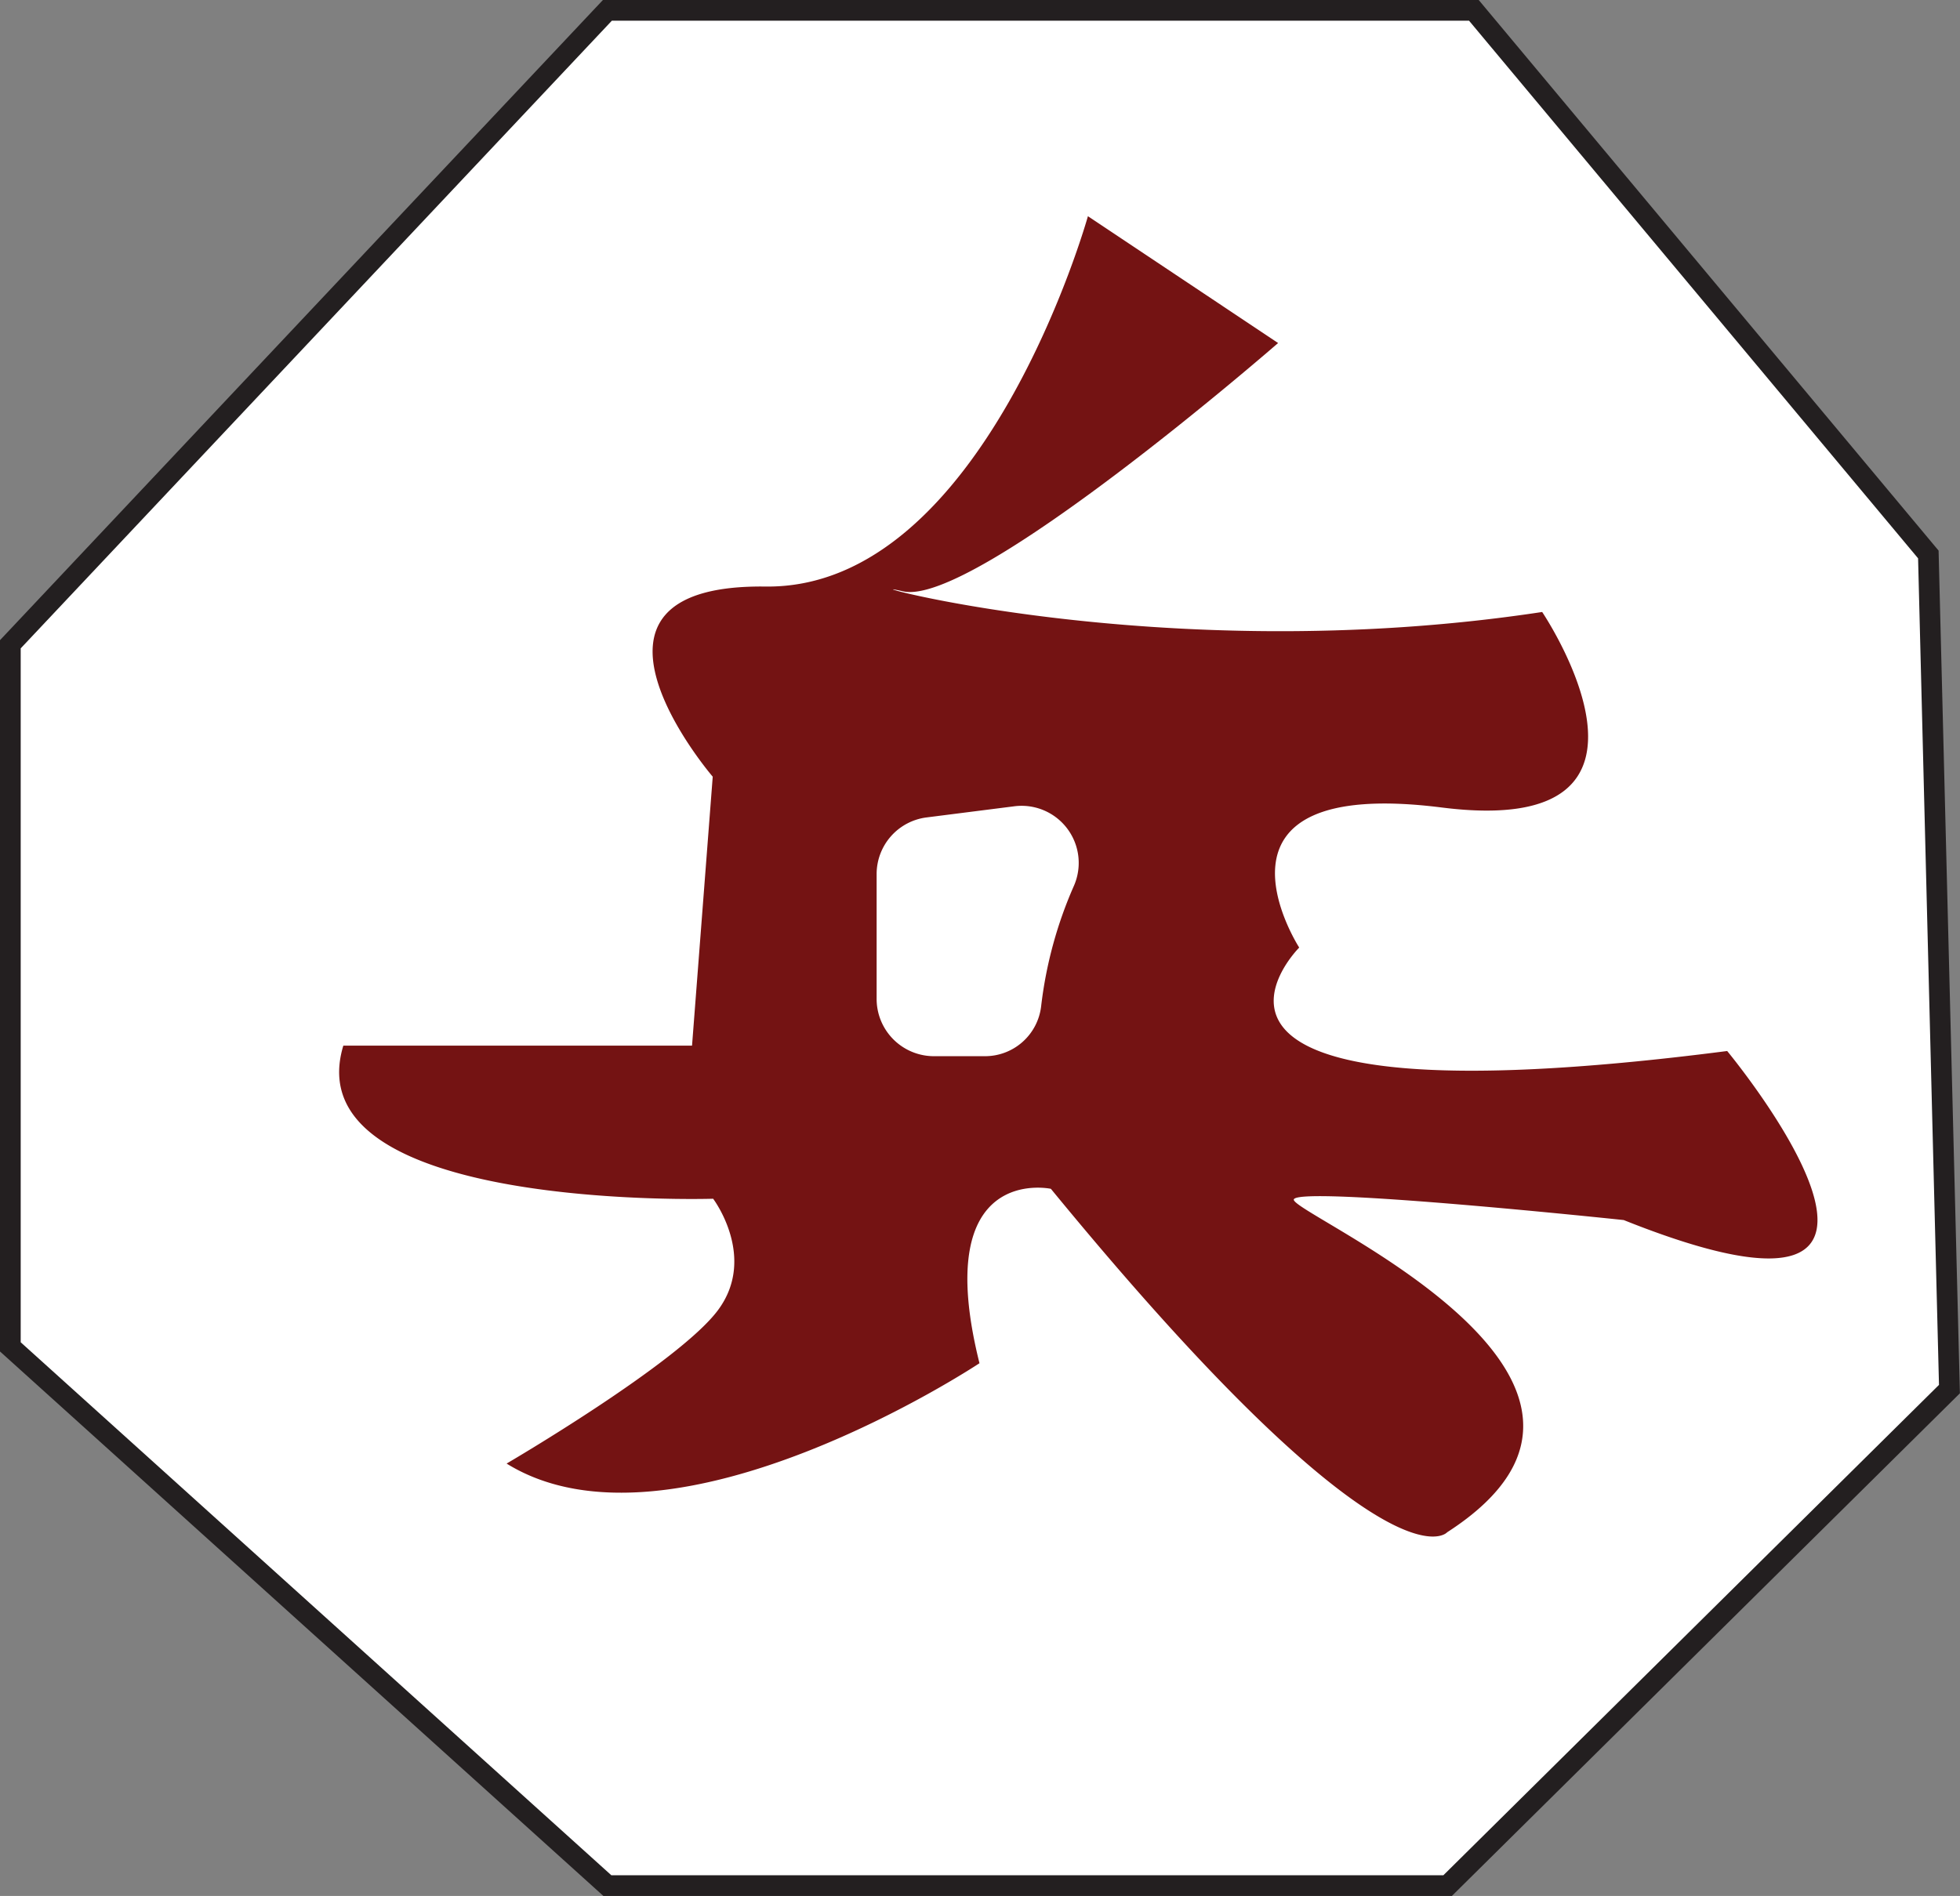<svg id="Jjangi_Pawn_Icon" xmlns="http://www.w3.org/2000/svg" viewBox="0 0 94.71 91.64"><rect x="0" y="0" width="94.71" height="91.64" fill="#808080" stroke="none"/><defs><style>.cls-1{fill:#fff;stroke:#231f20;stroke-miterlimit:10;}.cls-2{fill:#741313;}</style></defs><polygon id="BG" class="cls-1" points="29.35 0.5 71.22 0.5 93.18 26.8 94.2 67.14 69.95 91.14 29.35 91.14 0.5 65.1 0.5 31.14 29.35 0.5"/><path class="cls-2" d="M86.89,116.26s-20.3.64-17.87-7.4H85.87l1-13s-8-9.32,2.55-9.19S105,68.77,105,68.77l9.19,6.13s-14.68,12.79-18.13,12,12.25,3.83,30.89,1c0,0,7.41,11-4.85,9.45s-6.89,6.77-6.89,6.77-8.81,8.8,20.68,5c0,0,12.59,15.2-5,8.17,0,0-15.68-1.66-15.94-1s18.9,8.68,7.41,16.09c0,0-2.81,3.32-19.15-16.6,0,0-5.87-1.27-3.45,8.43,0,0-14.81,9.83-22.85,4.85,0,0,8.3-4.85,10.21-7.41S86.89,116.26,86.89,116.26Zm10.67-6.89H100a2.73,2.73,0,0,0,2.74-2.42,20.2,20.2,0,0,1,1.59-5.83,2.76,2.76,0,0,0-2.88-3.83l-4.25.54a2.76,2.76,0,0,0-2.41,2.74v6A2.77,2.77,0,0,0,97.56,109.37Z" transform="translate(-52.43 -58.32)"/>
<defs>

<script>
  let icon = document.querySelector("#Jjangi_Pawn_Icon");

  function logMyId()
  {
  console.log(this.id);
  }

  icon.addEventListener("click", () => { console.log(this); });
</script>

</defs>
</svg>
